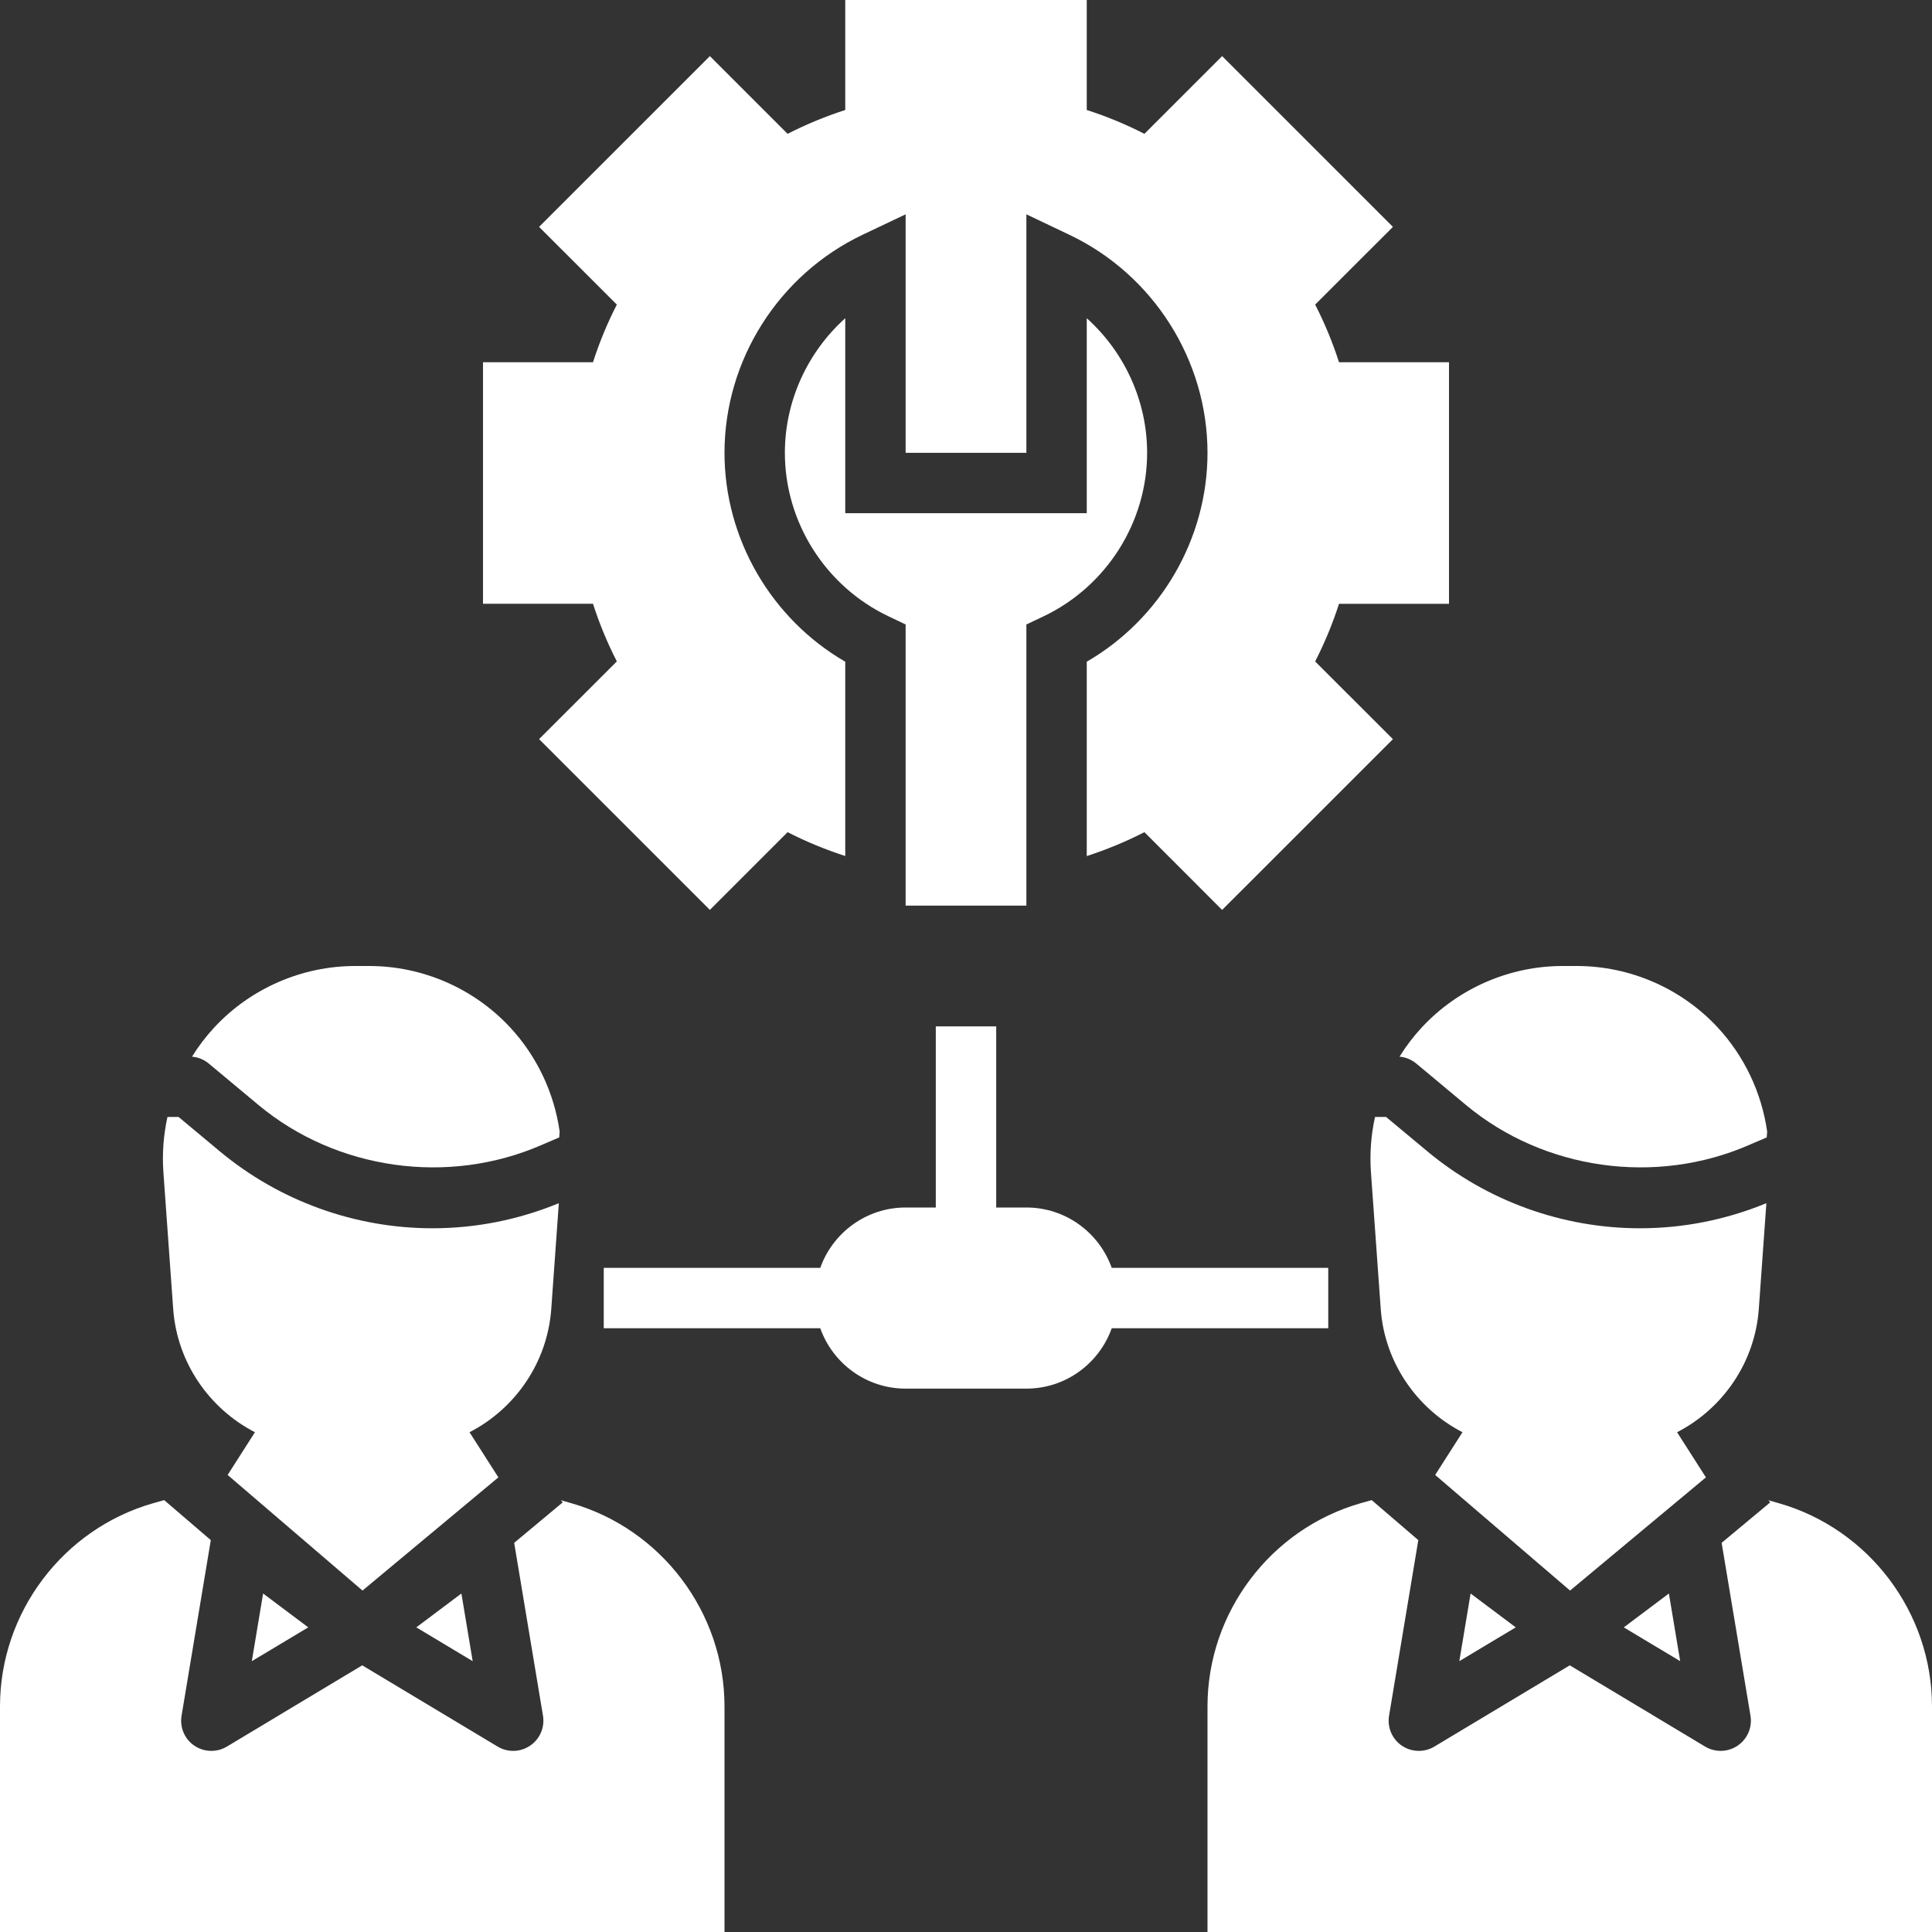<svg width="44" height="44" viewBox="0 0 44 44" fill="none" xmlns="http://www.w3.org/2000/svg">
<rect x="0" y="0" width="44" height="44" fill="#333333" stroke="none"/>
<path d="M17.875 10.313C17.875 11.893 18.8 13.354 20.233 14.035L20.625 14.222V20.625H23.375V14.222L23.767 14.036C25.2 13.354 26.125 11.893 26.125 10.313C26.125 9.132 25.609 8.019 24.75 7.247V11.688H19.25V7.247C18.391 8.019 17.875 9.132 17.875 10.313Z" fill="white"/>
<path d="M33 13.75V8.25H30.495C30.35 7.798 30.168 7.358 29.952 6.937L31.723 5.167L27.833 1.278L26.063 3.048C25.642 2.832 25.202 2.65 24.75 2.505V0H19.25V2.505C18.798 2.651 18.358 2.833 17.937 3.048L16.167 1.278L12.277 5.167L14.048 6.937C13.832 7.358 13.65 7.798 13.505 8.25H11V13.75H13.505C13.65 14.202 13.832 14.642 14.048 15.063L12.277 16.833L16.167 20.722L17.937 18.952C18.358 19.168 18.798 19.349 19.25 19.495V15.07C17.566 14.094 16.5 12.272 16.5 10.312C16.5 8.205 17.733 6.257 19.642 5.348L20.625 4.881V10.312H23.375V4.881L24.358 5.349C26.267 6.257 27.5 8.205 27.5 10.312C27.5 12.272 26.434 14.094 24.75 15.07V19.496C25.202 19.35 25.642 19.168 26.063 18.952L27.833 20.723L31.723 16.834L29.952 15.064C30.168 14.642 30.35 14.203 30.495 13.751H33V13.75Z" fill="white"/>
<path d="M30.25 28.875H25.319C25.035 28.075 24.271 27.5 23.375 27.5H22.688V23.375H21.312V27.5H20.625C19.729 27.5 18.965 28.075 18.681 28.875H13.75V30.25H18.681C18.965 31.05 19.729 31.625 20.625 31.625H23.375C24.271 31.625 25.035 31.05 25.319 30.25H30.25V28.875Z" fill="white"/>
<path d="M9.848 27.973C8.082 27.973 6.363 27.351 5.006 26.221L4.067 25.438H3.814C3.724 25.846 3.691 26.268 3.721 26.692L3.944 29.807C4.032 31.037 4.771 32.084 5.806 32.618L5.184 33.591L8.256 36.224L11.35 33.646L10.693 32.618C11.729 32.084 12.467 31.037 12.555 29.807L12.727 27.402C11.807 27.78 10.838 27.973 9.848 27.973Z" fill="white"/>
<path d="M10.765 37.832L10.508 36.291L9.481 37.062L10.765 37.832Z" fill="white"/>
<path d="M5.886 25.165C7.655 26.639 10.2 27.011 12.346 26.071L12.736 25.904L12.746 25.77C12.62 24.889 12.229 24.055 11.615 23.395C10.789 22.508 9.621 22 8.41 22H8.089C6.878 22 5.71 22.508 4.884 23.395C4.691 23.603 4.52 23.827 4.373 24.065C4.512 24.076 4.646 24.131 4.754 24.221L5.886 25.165Z" fill="white"/>
<path d="M13.01 34.234L12.774 34.167L12.815 34.216L11.71 35.137L12.366 39.074C12.41 39.339 12.297 39.604 12.075 39.755C11.958 39.835 11.823 39.875 11.688 39.875C11.565 39.875 11.443 39.843 11.333 39.777L8.25 37.927L5.167 39.777C5.057 39.843 4.935 39.875 4.812 39.875C4.677 39.875 4.542 39.835 4.425 39.756C4.204 39.605 4.091 39.34 4.135 39.075L4.801 35.075L3.739 34.164L3.49 34.234C1.435 34.821 0 36.724 0 38.861V44H16.5V38.861C16.5 36.724 15.065 34.821 13.01 34.234Z" fill="white"/>
<path d="M7.02 37.062L5.992 36.291L5.735 37.832L7.02 37.062Z" fill="white"/>
<path d="M37.349 27.973C35.583 27.973 33.863 27.351 32.507 26.221L31.567 25.438H31.315C31.225 25.846 31.192 26.268 31.222 26.692L31.445 29.807C31.533 31.037 32.272 32.084 33.307 32.618L32.685 33.591L35.757 36.224L38.851 33.646L38.194 32.618C39.23 32.084 39.968 31.037 40.056 29.807L40.228 27.402C39.307 27.78 38.338 27.973 37.349 27.973Z" fill="white"/>
<path d="M38.265 37.832L38.008 36.291L36.981 37.062L38.265 37.832Z" fill="white"/>
<path d="M33.386 25.165C35.155 26.639 37.7 27.011 39.846 26.071L40.236 25.904L40.246 25.77C40.12 24.889 39.729 24.055 39.115 23.395C38.289 22.508 37.121 22 35.91 22H35.589C34.378 22 33.21 22.508 32.384 23.395C32.191 23.603 32.02 23.827 31.873 24.065C32.012 24.076 32.145 24.131 32.254 24.221L33.386 25.165Z" fill="white"/>
<path d="M40.51 34.234L40.274 34.167L40.315 34.216L39.209 35.137L39.866 39.074C39.91 39.339 39.797 39.604 39.575 39.755C39.458 39.835 39.323 39.875 39.188 39.875C39.065 39.875 38.943 39.843 38.833 39.777L35.75 37.927L32.667 39.777C32.557 39.843 32.435 39.875 32.312 39.875C32.177 39.875 32.042 39.835 31.925 39.756C31.704 39.605 31.591 39.34 31.635 39.075L32.301 35.075L31.239 34.164L30.99 34.234C28.936 34.821 27.5 36.724 27.5 38.861V44H44V38.861C44 36.724 42.565 34.821 40.51 34.234Z" fill="white"/>
<path d="M34.52 37.062L33.492 36.291L33.235 37.832L34.52 37.062Z" fill="white"/>
</svg>
